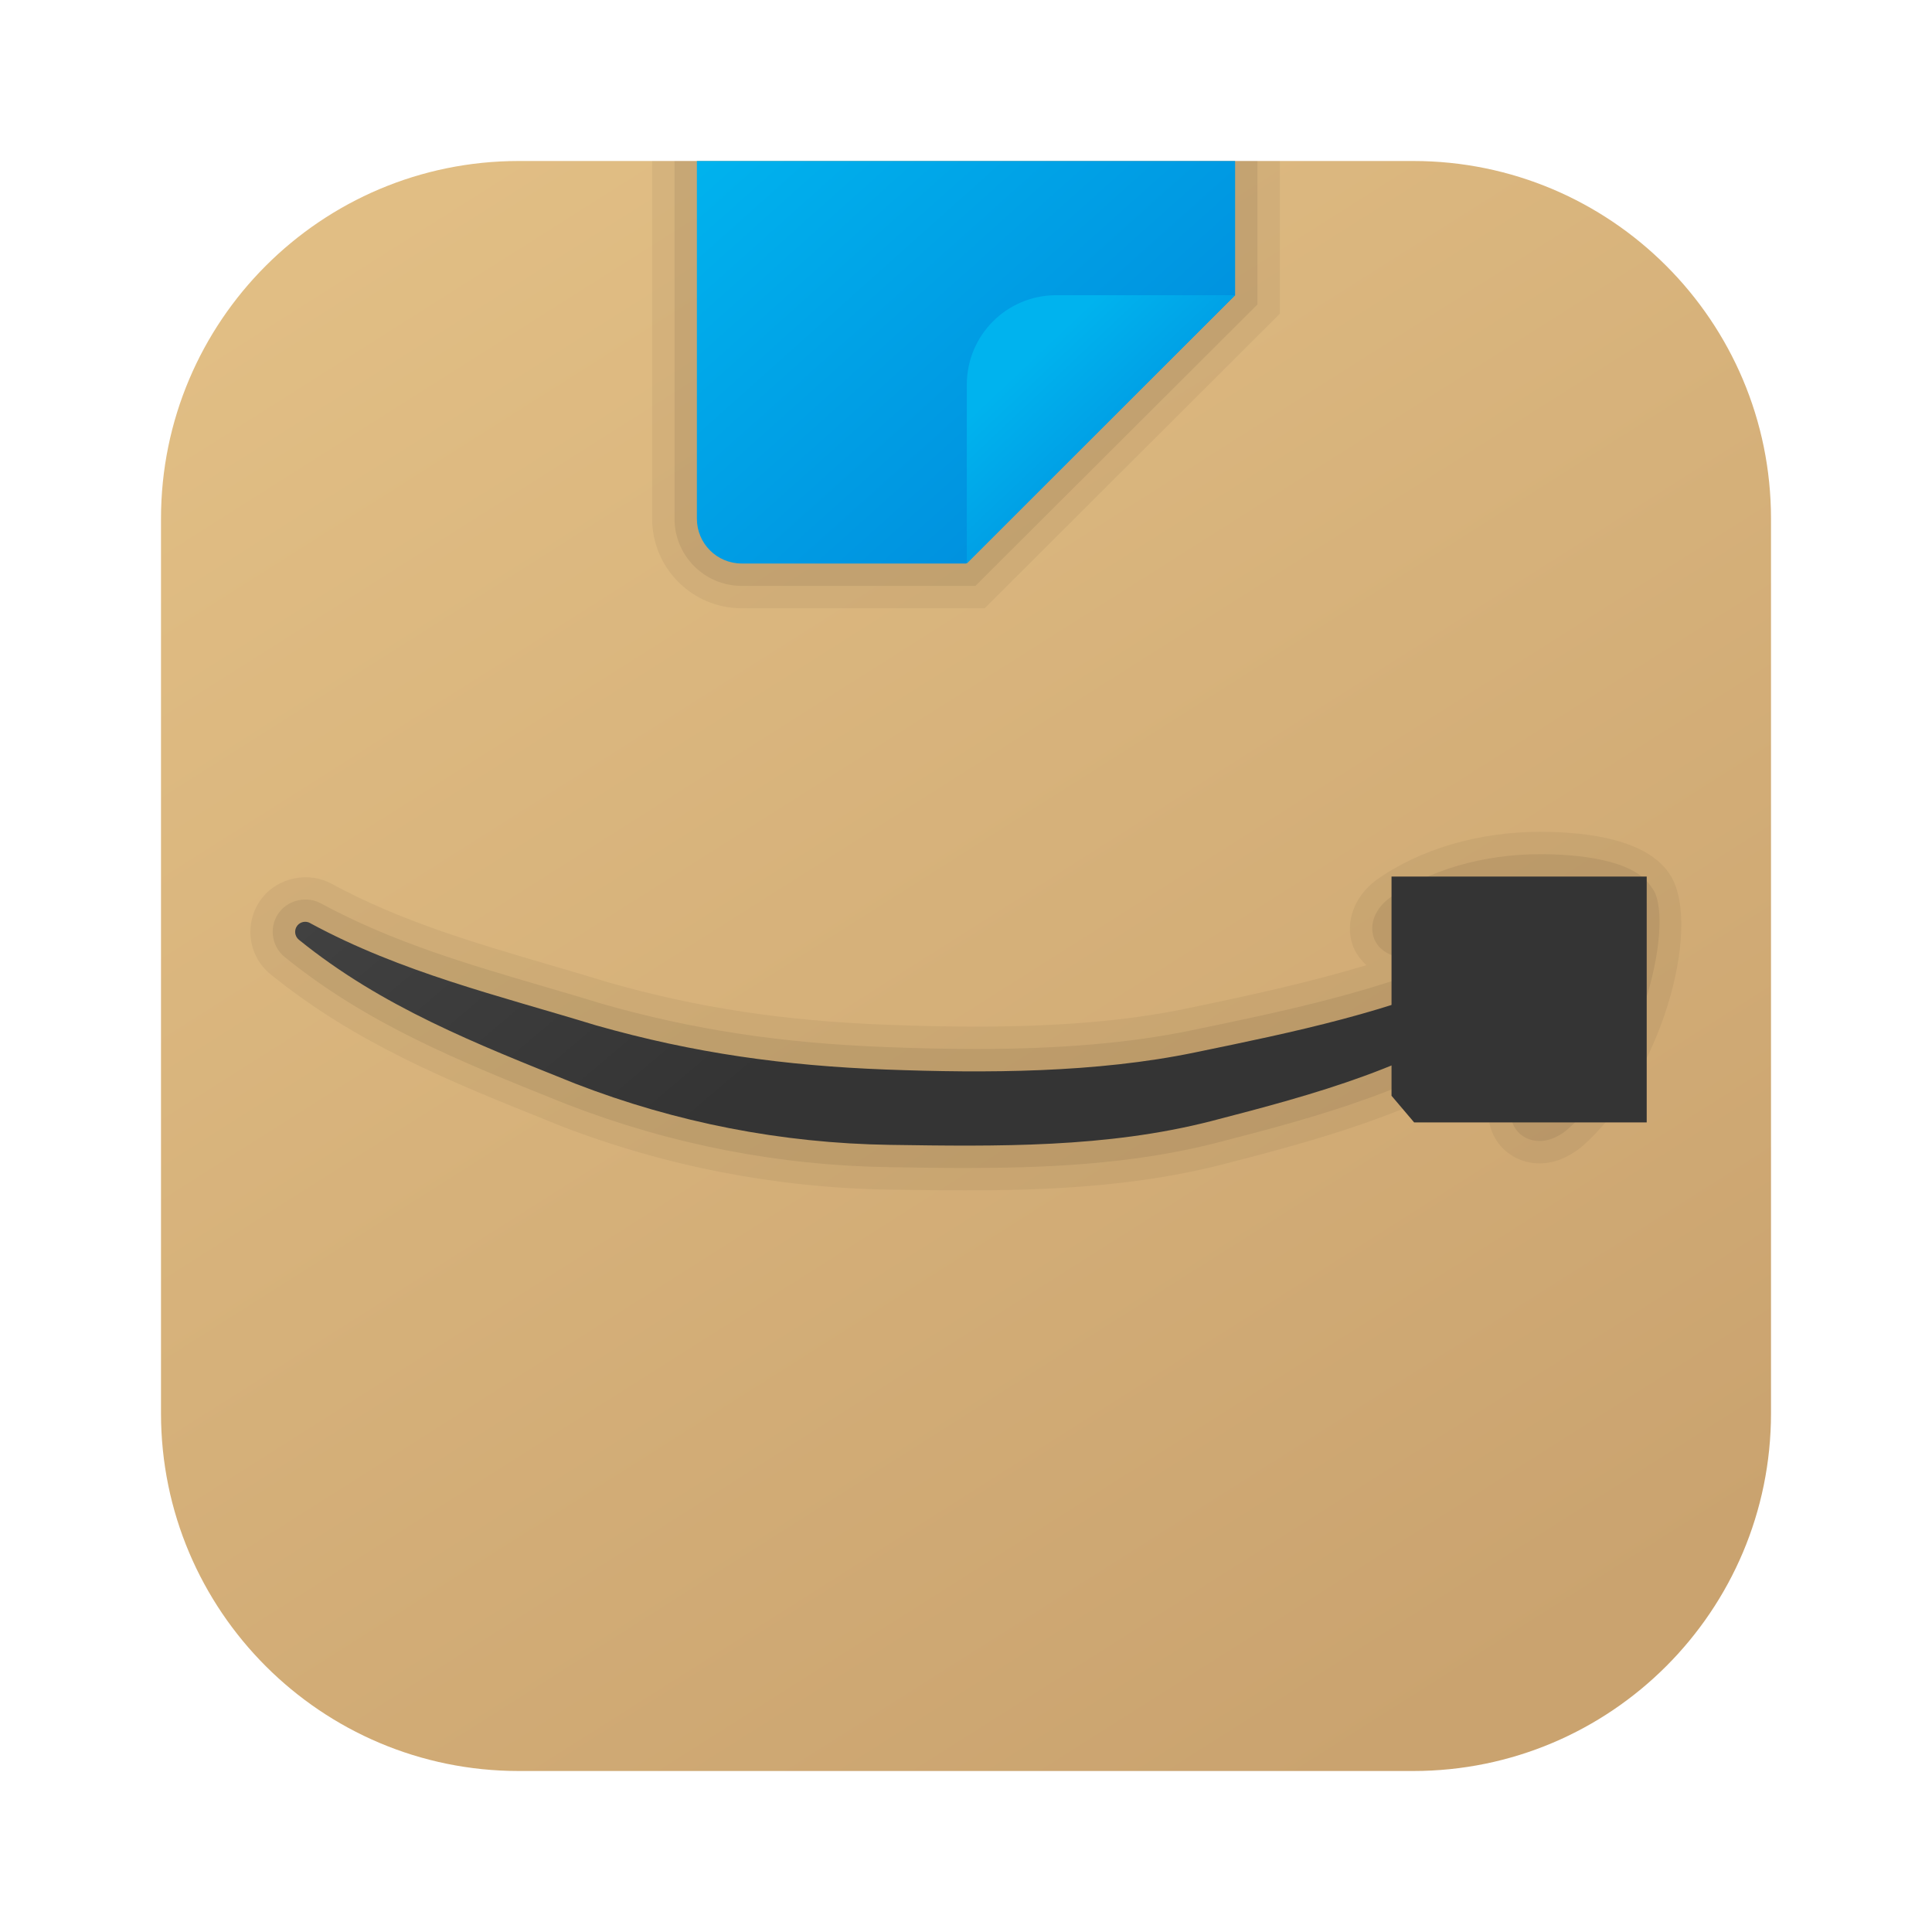 <svg width="24" height="24" viewBox="0 0 24 24" fill="none" xmlns="http://www.w3.org/2000/svg">
<path d="M22 17.556C22 20.01 20.01 22 17.556 22H6.444C3.99 22 2 20.01 2 17.556V6.444C2 3.99 3.99 2 6.444 2H17.556C20.01 2 22 3.99 22 6.444V17.556Z" fill="url(#paint0_linear_40_227)"/>
<path opacity="0.05" d="M20.758 10.885C20.487 10.429 19.724 10.333 19.132 10.333C18.367 10.333 17.627 10.551 17.09 10.937C16.821 11.141 16.707 11.456 16.802 11.738C16.836 11.838 16.899 11.92 16.974 11.99C16.243 12.21 15.484 12.374 14.735 12.529C14.012 12.68 13.157 12.753 12.124 12.753C11.75 12.753 11.381 12.744 11.021 12.73C9.736 12.682 8.667 12.519 7.566 12.206C7.327 12.132 7.089 12.063 6.851 11.993C5.888 11.711 4.979 11.444 4.118 10.978C3.837 10.823 3.462 10.899 3.263 11.146C3.148 11.287 3.096 11.466 3.114 11.647C3.133 11.827 3.221 11.99 3.363 12.105C4.431 12.969 5.599 13.438 6.836 13.934L6.95 13.981C8.261 14.488 9.639 14.756 11.047 14.778C11.362 14.782 11.677 14.787 11.993 14.787C12.948 14.787 14.075 14.749 15.184 14.466C16.301 14.177 17.55 13.849 18.683 13.147C18.64 13.268 18.597 13.39 18.546 13.527C18.454 13.757 18.473 13.994 18.597 14.178C18.714 14.35 18.911 14.452 19.125 14.452C19.291 14.452 19.457 14.393 19.633 14.259C20.636 13.398 21.141 11.531 20.758 10.885Z" fill="black"/>
<path opacity="0.07" d="M20.519 11.027C20.304 10.666 19.558 10.611 19.132 10.611C18.424 10.611 17.743 10.809 17.258 11.158C17.082 11.291 17.008 11.479 17.066 11.649C17.107 11.772 17.242 11.897 17.494 11.901L17.571 11.891C17.761 11.867 18.01 11.837 18.265 11.816C17.176 12.306 15.968 12.558 14.791 12.801C14.049 12.955 13.176 13.031 12.123 13.031C11.746 13.031 11.373 13.021 11.011 13.007C9.703 12.958 8.613 12.792 7.484 12.471C7.247 12.398 7.009 12.328 6.773 12.259C5.796 11.973 4.873 11.702 3.984 11.221C3.818 11.13 3.596 11.175 3.478 11.321C3.41 11.404 3.378 11.51 3.39 11.617C3.401 11.724 3.453 11.821 3.537 11.889C4.572 12.727 5.722 13.188 6.939 13.677L7.05 13.721C8.331 14.217 9.677 14.479 11.051 14.499C11.364 14.504 11.678 14.509 11.992 14.509C12.931 14.509 14.036 14.472 15.114 14.196C16.323 13.883 17.693 13.529 18.872 12.693C19.079 12.547 19.153 12.273 19.046 12.041C18.995 11.931 18.911 11.848 18.811 11.793C19.179 11.8 19.279 11.859 19.283 11.849C19.323 11.967 19.274 12.366 18.803 13.629C18.725 13.826 18.784 13.959 18.826 14.022C18.892 14.119 19.001 14.174 19.124 14.174C19.229 14.174 19.337 14.134 19.451 14.048C20.448 13.192 20.807 11.368 20.519 11.027Z" fill="black"/>
<path opacity="0.05" d="M8.101 2V6.444C8.101 7.057 8.599 7.556 9.212 7.556H12.232L15.899 3.897V2H8.101Z" fill="black"/>
<path opacity="0.07" d="M8.379 2V6.444C8.379 6.904 8.753 7.278 9.212 7.278H12.117L15.621 3.782V2H8.379Z" fill="black"/>
<path d="M17.567 13.943L17.286 13.612V10.889H20.456V13.943H17.567Z" fill="#343434"/>
<path d="M3.859 11.471C4.987 12.081 6.192 12.366 7.403 12.737C8.623 13.084 9.751 13.238 11 13.286C12.246 13.333 13.618 13.329 14.848 13.073C16.072 12.821 17.307 12.567 18.443 12.043L18.462 12.034C18.588 11.977 18.737 12.032 18.794 12.157C18.846 12.268 18.808 12.398 18.712 12.466C17.602 13.253 16.347 13.59 15.045 13.927C13.745 14.26 12.393 14.242 11.056 14.222C9.705 14.202 8.392 13.943 7.151 13.463C5.914 12.966 4.746 12.51 3.713 11.674C3.659 11.63 3.651 11.551 3.694 11.497C3.733 11.449 3.8 11.438 3.851 11.466L3.859 11.471Z" fill="url(#paint1_linear_40_227)"/>
<path d="M12.002 7H9.213C8.906 7 8.657 6.751 8.657 6.444V2H15.343V3.667L12.002 7Z" fill="url(#paint2_linear_40_227)"/>
<path d="M12.01 7V4.778C12.01 4.164 12.507 3.667 13.121 3.667H15.343L12.01 7Z" fill="url(#paint3_linear_40_227)"/>
<defs>
<linearGradient id="paint0_linear_40_227" x1="5.257" y1="1.354" x2="17.908" y2="21.329" gradientUnits="userSpaceOnUse">
<stop stop-color="#E2BF85"/>
<stop offset="1" stop-color="#CAA36F"/>
</linearGradient>
<linearGradient id="paint1_linear_40_227" x1="5.093" y1="4.629" x2="11.204" y2="11.851" gradientUnits="userSpaceOnUse">
<stop stop-color="#4C4C4C"/>
<stop offset="1" stop-color="#343434"/>
</linearGradient>
<linearGradient id="paint2_linear_40_227" x1="9.301" y1="1.312" x2="15.204" y2="7.909" gradientUnits="userSpaceOnUse">
<stop stop-color="#00B3EE"/>
<stop offset="1" stop-color="#0082D8"/>
</linearGradient>
<linearGradient id="paint3_linear_40_227" x1="12.824" y1="4.431" x2="15.186" y2="6.931" gradientUnits="userSpaceOnUse">
<stop stop-color="#00B3EE"/>
<stop offset="1" stop-color="#0082D8"/>
</linearGradient>
</defs>
</svg>
